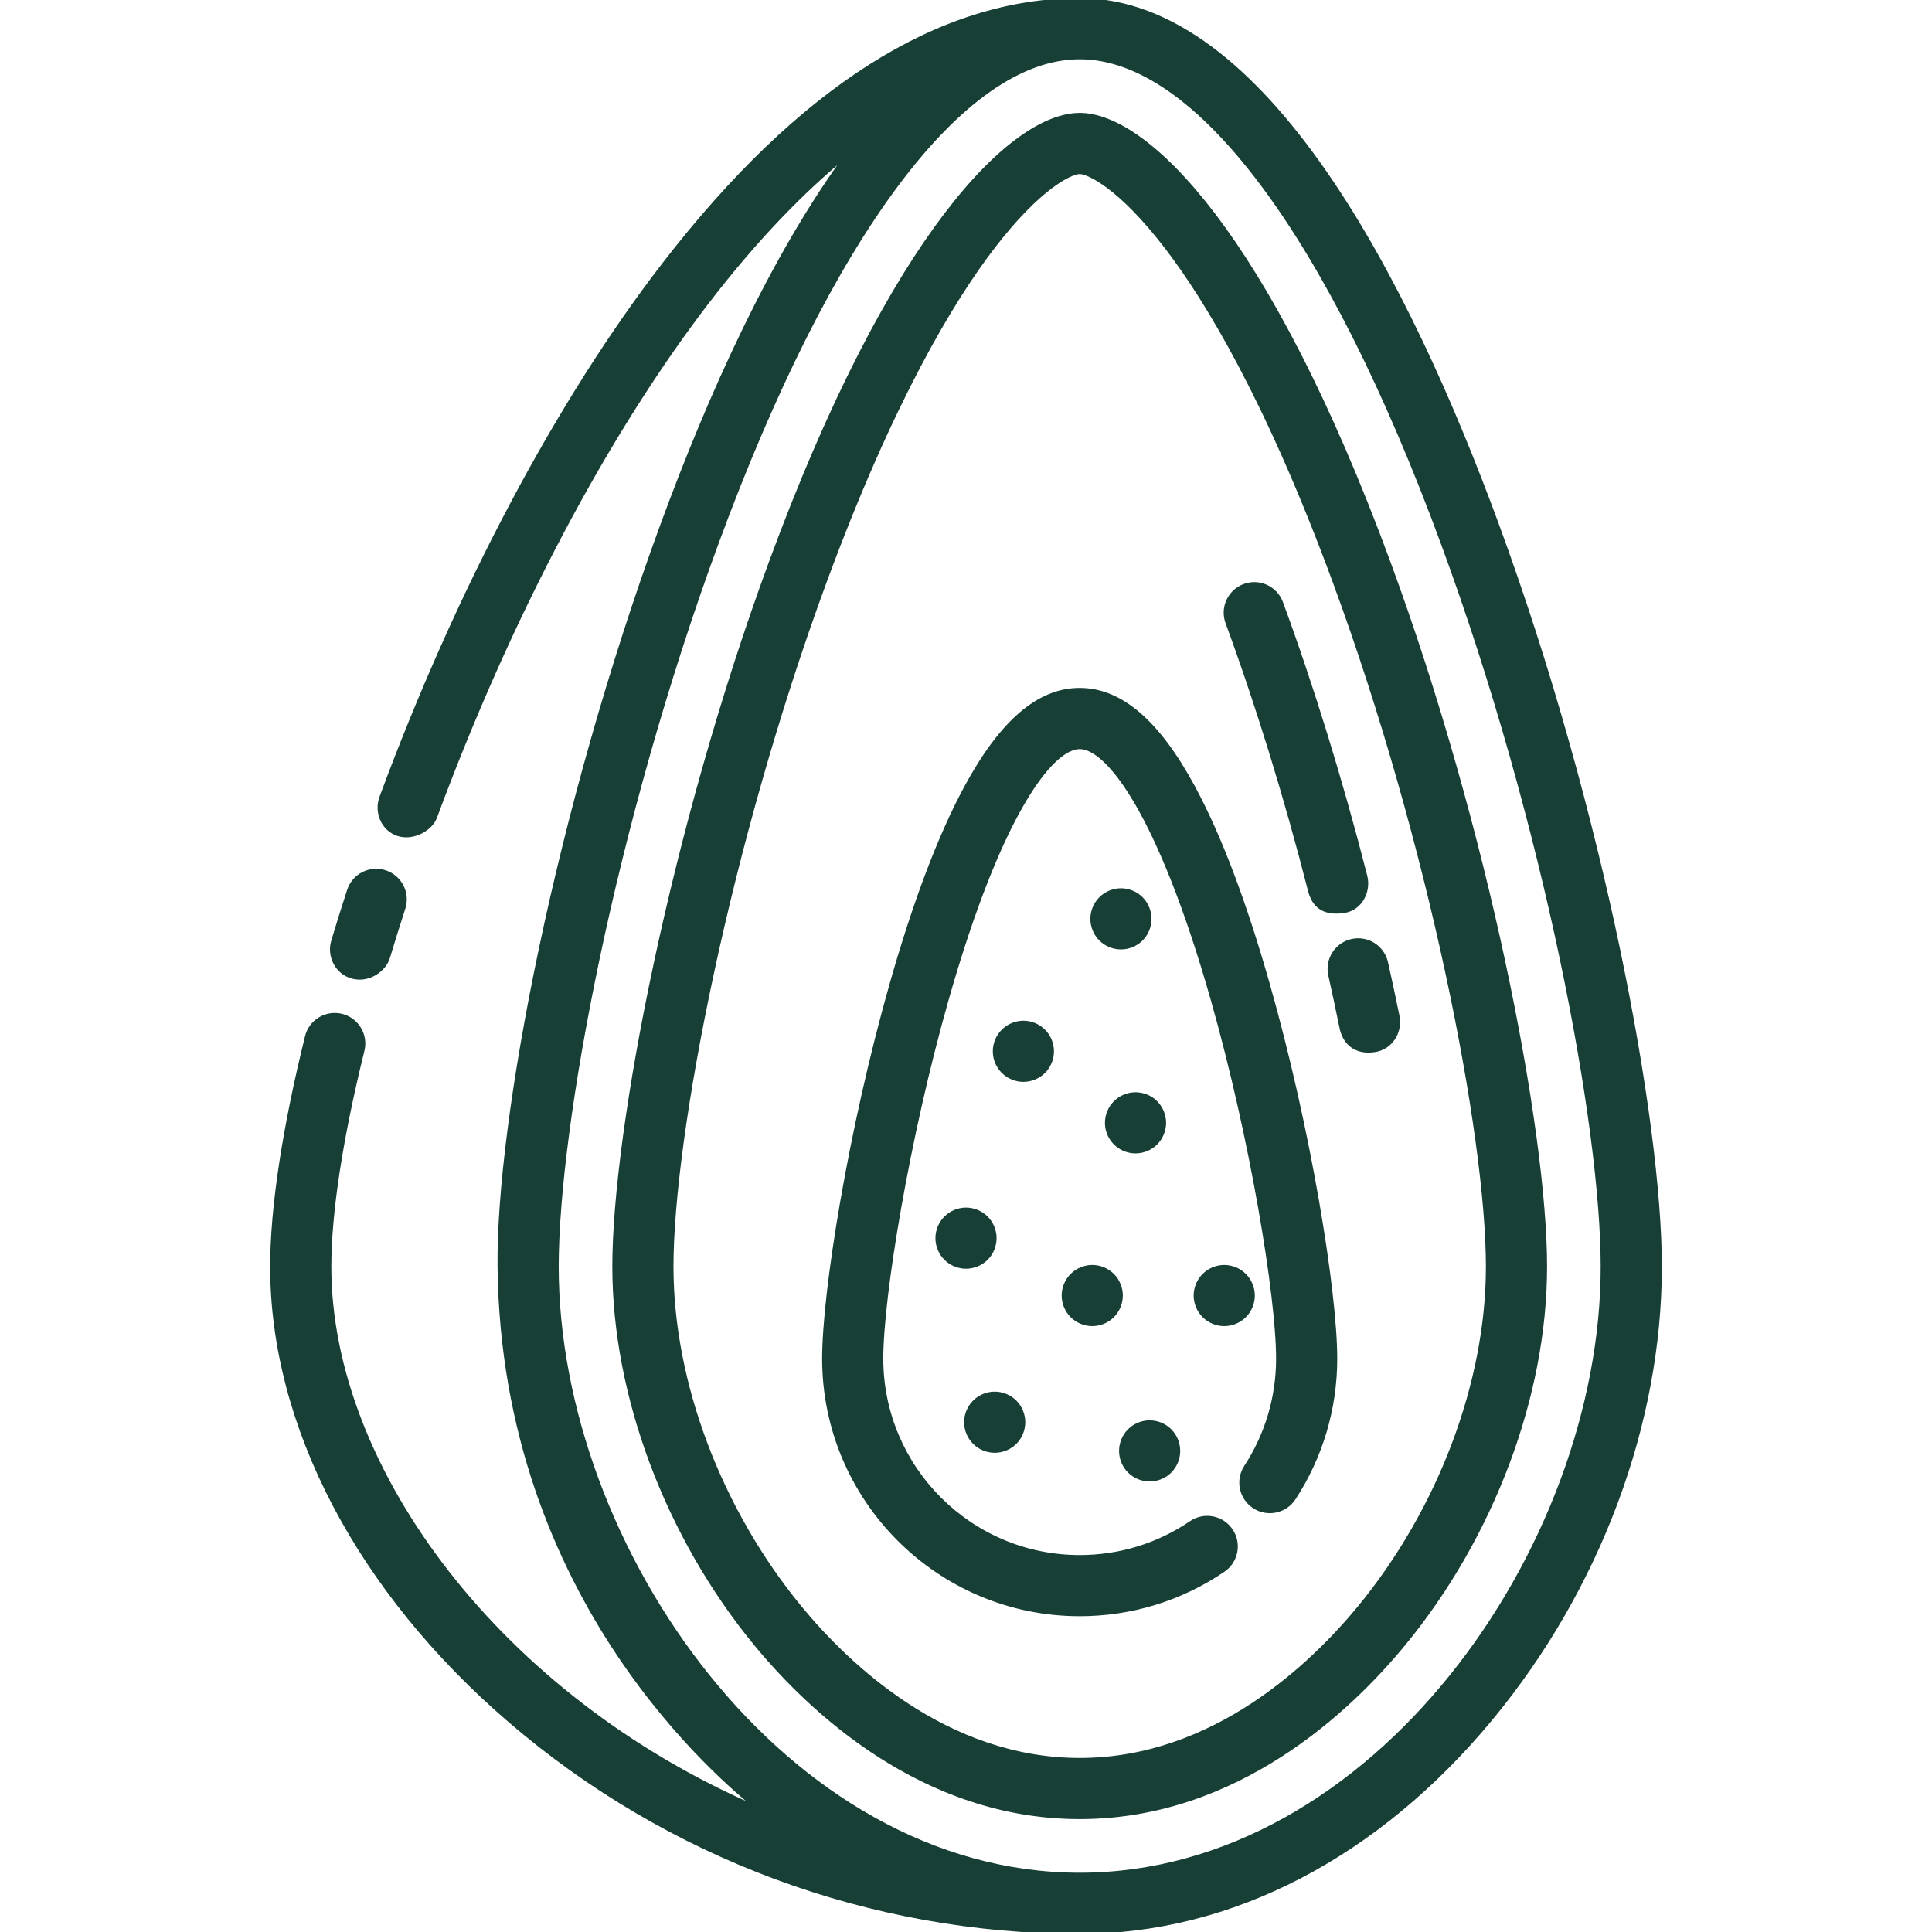 <!DOCTYPE svg PUBLIC "-//W3C//DTD SVG 1.1//EN" "http://www.w3.org/Graphics/SVG/1.1/DTD/svg11.dtd">
<!-- Uploaded to: SVG Repo, www.svgrepo.com, Transformed by: SVG Repo Mixer Tools -->
<svg fill="#173f35" height="800px" width="800px" version="1.1" id="Layer_1" xmlns="http://www.w3.org/2000/svg" xmlns:xlink="http://www.w3.org/1999/xlink" viewBox="0 0 512 512" xml:space="preserve" stroke="#173f35">
<g id="SVGRepo_bgCarrier" stroke-width="0"/>
<g id="SVGRepo_tracerCarrier" stroke-linecap="round" stroke-linejoin="round"/>
<g id="SVGRepo_iconCarrier"> <g> <g> <path d="M368.078,149.247c-32.254-87.71-64.303-118.832-81.947-118.832c-17.644,0-49.694,31.122-81.948,118.832 c-25.92,70.487-41.411,150.149-41.411,186.443c0,34.128,14.056,71.554,37.602,100.115c14.096,17.097,43.981,45.779,85.758,45.779 c41.778,0,71.662-28.682,85.756-45.779c23.546-28.56,37.602-65.986,37.602-100.115 C409.49,299.397,393.999,219.735,368.078,149.247z M360.153,426.132c-12.391,15.029-38.484,40.244-74.022,40.244 c-35.537,0-61.632-25.215-74.023-40.244c-21.37-25.922-34.129-59.733-34.129-90.441c0-34.962,15.14-112.297,40.476-181.193 c17.873-48.603,34.042-75.066,44.46-88.708c12.632-16.543,21.041-20.166,23.215-20.166c2.175,0,10.583,3.622,23.215,20.166 c10.416,13.641,26.586,40.104,44.459,88.708c25.336,68.896,40.476,146.23,40.476,181.193 C394.282,366.4,381.523,400.21,360.153,426.132z"/> </g> </g> <g> <g> <path d="M335.977,260.697c-6.197-21.776-12.84-39.293-19.746-52.066c-9.395-17.377-19.242-25.823-30.102-25.823 c-10.859,0-20.707,8.446-30.102,25.823c-6.906,12.773-13.548,30.29-19.744,52.066c-11.061,38.88-17.908,81.848-17.908,99.362 c0,37.361,30.395,67.754,67.753,67.754c13.66,0,26.827-4.047,38.08-11.706c3.472-2.362,4.372-7.093,2.007-10.564 c-2.362-3.472-7.092-4.371-10.564-2.007c-8.719,5.934-18.928,9.07-29.523,9.07c-28.973,0-52.545-23.572-52.545-52.546 c0-16.563,6.962-58.769,17.327-95.2c14.037-49.338,27.744-66.844,35.219-66.844c7.474,0,21.183,17.506,35.219,66.844 c10.365,36.43,17.327,78.637,17.327,95.2c0,10.238-2.943,20.158-8.512,28.686c-2.296,3.517-1.306,8.228,2.21,10.525 c3.516,2.294,8.227,1.307,10.525-2.21c7.187-11.008,10.986-23.803,10.986-37.001C353.885,342.545,347.039,299.577,335.977,260.697 z"/> </g> </g> <g> <g> <path d="M396.626,138.75C373.348,75.453,335.284,0,286.131,0C248.974,0,211.98,23.466,176.18,69.746 c-28.117,36.347-54.799,86.622-75.131,141.568c-1.458,3.939,0.488,8.508,4.493,9.771c4.002,1.261,8.635-1.424,9.771-4.493 c19.81-53.536,45.698-102.381,72.896-137.539c11.984-15.492,24.182-28.268,36.407-38.221 c-20.12,27.341-36.631,64.341-48.979,97.92c-28.112,76.443-43.699,158.525-43.28,196.941 c0.968,88.75,59.933,136.49,68.295,143.457c-67.729-29.137-113.347-89.47-113.347-143.457c0-14.283,3.038-34.105,8.783-57.323 c1.009-4.077-1.478-8.199-5.555-9.208c-4.078-1.005-8.198,1.477-9.208,5.555c-6.038,24.396-9.229,45.48-9.229,60.977 c0,42.063,23.003,85.946,63.111,120.394C177.191,492.141,230.788,512,286.131,512c40.214,0,79.004-20.189,109.225-56.847 c28.311-34.341,44.548-77.884,44.548-119.462C439.905,297.272,424.737,215.193,396.626,138.75z M286.131,496.792 c-78.038,0-138.568-86.602-138.568-161.102c0-37.105,14.841-116.899,42.346-191.691c30.099-81.849,65.17-128.792,96.222-128.792 s66.123,46.943,96.221,128.791c27.504,74.793,42.345,154.586,42.345,191.691C424.697,410.19,364.168,496.792,286.131,496.792z"/> </g> </g> <g> <g> <path d="M102.051,231.111c-3.99-1.302-8.284,0.884-9.583,4.879c-1.45,4.456-2.86,8.966-4.192,13.402 c-1.207,4.022,1.047,8.359,5.098,9.468c4.256,1.166,8.481-1.804,9.469-5.097c1.298-4.327,2.674-8.723,4.087-13.07 C108.229,236.701,106.046,232.409,102.051,231.111z"/> </g> </g> <g> <g> <path d="M361.848,232.175c-6.434-25.179-14.15-50.225-22.317-72.43c-1.449-3.941-5.821-5.967-9.761-4.512 c-3.941,1.45-5.961,5.82-4.512,9.761c7.991,21.728,15.549,46.26,21.856,70.946c0.878,3.437,3.05,6.512,9.249,5.484 C360.507,240.738,362.887,236.244,361.848,232.175z"/> </g> </g> <g> <g> <path d="M370.39,269.332c-0.941-4.633-1.965-9.422-3.043-14.233c-0.917-4.098-4.983-6.68-9.082-5.758 c-4.098,0.918-6.675,4.984-5.758,9.082c1.055,4.711,2.057,9.401,2.979,13.936c0.732,3.604,3.422,6.846,8.967,5.938 C368.596,277.619,371.226,273.449,370.39,269.332z"/> </g> </g> <g> <g> <path d="M268.989,371.529c-1.419-1.419-3.377-2.231-5.384-2.231c-1.998,0-3.955,0.811-5.373,2.231 c-1.419,1.409-2.231,3.376-2.231,5.373c0,2.007,0.811,3.964,2.231,5.384c1.419,1.409,3.375,2.22,5.373,2.22 c2.006,0,3.964-0.811,5.384-2.22c1.409-1.419,2.22-3.376,2.22-5.384C271.209,374.905,270.399,372.948,268.989,371.529z"/> </g> </g> <g> <g> <path d="M294.842,337.959c-1.419-1.419-3.377-2.231-5.384-2.231c-1.998,0-3.955,0.811-5.373,2.231 c-1.419,1.409-2.231,3.376-2.231,5.373c0,2.007,0.811,3.964,2.231,5.384c1.419,1.409,3.375,2.22,5.373,2.22 c2.006,0,3.964-0.812,5.384-2.22c1.409-1.419,2.22-3.376,2.22-5.384C297.062,341.335,296.252,339.378,294.842,337.959z"/> </g> </g> <g> <g> <path d="M329.82,337.959c-1.419-1.419-3.377-2.231-5.384-2.231c-1.998,0-3.955,0.811-5.373,2.231 c-1.419,1.409-2.231,3.376-2.231,5.373c0,2.007,0.811,3.964,2.231,5.384c1.419,1.409,3.375,2.22,5.373,2.22 c2.006,0,3.964-0.812,5.384-2.22c1.409-1.419,2.22-3.376,2.22-5.384C332.041,341.335,331.231,339.378,329.82,337.959z"/> </g> </g> <g> <g> <path d="M261.385,322.751c-1.419-1.419-3.377-2.23-5.384-2.23c-1.998,0-3.955,0.811-5.373,2.23 c-1.419,1.409-2.23,3.376-2.23,5.373c0,2.007,0.811,3.964,2.23,5.384c1.419,1.409,3.375,2.22,5.373,2.22 c2.006,0,3.964-0.812,5.384-2.22c1.409-1.419,2.22-3.376,2.22-5.384C263.605,326.127,262.795,324.17,261.385,322.751z"/> </g> </g> <g> <g> <path d="M306.309,292.186c-1.419-1.419-3.377-2.23-5.384-2.23c-1.998,0-3.955,0.811-5.373,2.23 c-1.419,1.409-2.231,3.376-2.231,5.373c0,2.007,0.811,3.964,2.231,5.384c1.419,1.409,3.375,2.22,5.373,2.22 c2.006,0,3.964-0.811,5.384-2.22c1.409-1.419,2.22-3.376,2.22-5.384C308.529,295.562,307.719,293.605,306.309,292.186z"/> </g> </g> <g> <g> <path d="M310.05,379.132c-1.419-1.419-3.377-2.23-5.384-2.23c-1.998,0-3.955,0.811-5.373,2.23 c-1.419,1.409-2.231,3.376-2.231,5.373c0,2.007,0.811,3.964,2.231,5.384c1.419,1.409,3.375,2.22,5.373,2.22 c2.006,0,3.964-0.811,5.384-2.22c1.409-1.419,2.22-3.376,2.22-5.384C312.27,382.509,311.46,380.552,310.05,379.132z"/> </g> </g> <g> <g> <path d="M302.446,238.132c-1.419-1.419-3.377-2.231-5.384-2.231c-1.998,0-3.955,0.811-5.373,2.231 c-1.419,1.409-2.23,3.376-2.23,5.373c0,2.007,0.811,3.964,2.23,5.384c1.419,1.409,3.375,2.22,5.373,2.22 c2.006,0,3.964-0.812,5.384-2.22c1.409-1.419,2.22-3.376,2.22-5.384C304.666,241.508,303.856,239.551,302.446,238.132z"/> </g> </g> <g> <g> <path d="M276.593,273.228c-1.419-1.419-3.377-2.231-5.384-2.231c-1.998,0-3.955,0.811-5.373,2.231 c-1.419,1.409-2.231,3.376-2.231,5.373c0,2.007,0.811,3.964,2.231,5.384c1.419,1.409,3.375,2.22,5.373,2.22 c2.006,0,3.964-0.812,5.384-2.22c1.409-1.419,2.22-3.376,2.22-5.384C278.813,276.604,278.003,274.647,276.593,273.228z"/> </g> </g> </g>
</svg>
